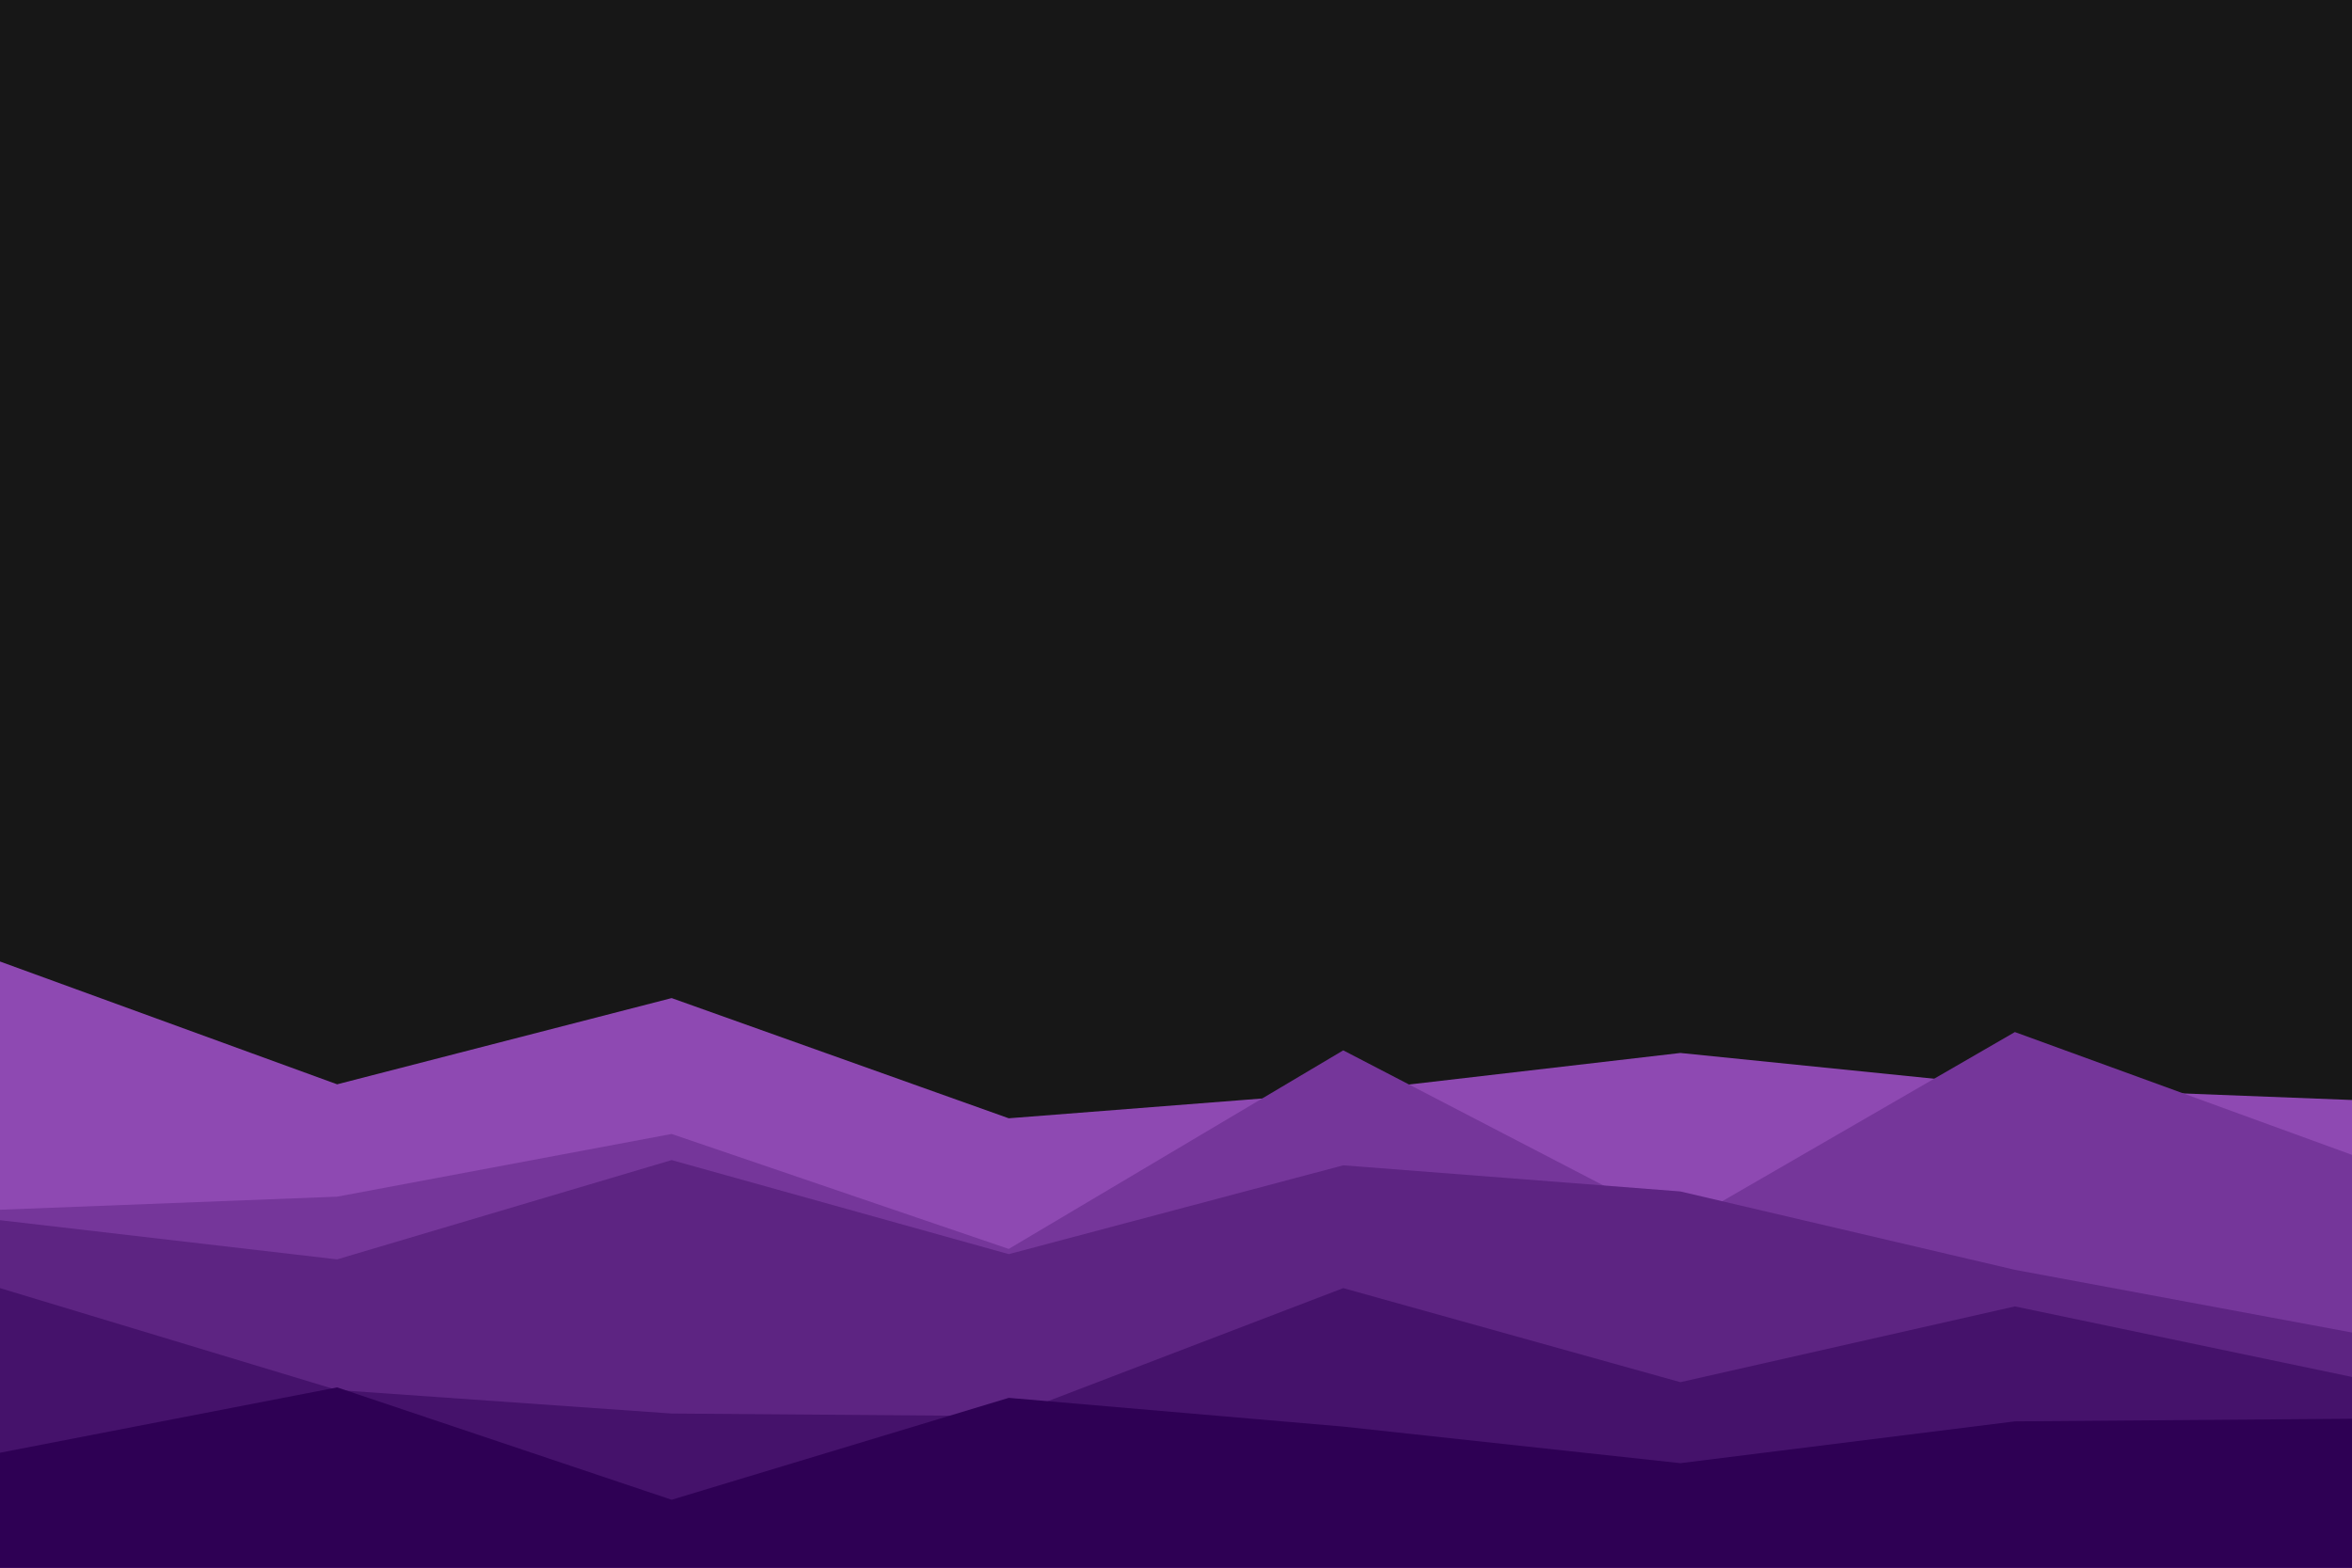 <svg id="visual" viewBox="0 0 900 600" width="900" height="600" xmlns="http://www.w3.org/2000/svg" xmlns:xlink="http://www.w3.org/1999/xlink" version="1.1"><rect x="0" y="0" width="900" height="600" fill="#171717"></rect><path d="M0 368L129 415L257 382L386 428L514 418L643 403L771 416L900 421L900 601L771 601L643 601L514 601L386 601L257 601L129 601L0 601Z" fill="#8e49b2"></path><path d="M0 463L129 458L257 434L386 478L514 402L643 469L771 395L900 442L900 601L771 601L643 601L514 601L386 601L257 601L129 601L0 601Z" fill="#75369a"></path><path d="M0 467L129 482L257 444L386 480L514 446L643 456L771 486L900 510L900 601L771 601L643 601L514 601L386 601L257 601L129 601L0 601Z" fill="#5d2482"></path><path d="M0 493L129 532L257 541L386 542L514 493L643 529L771 500L900 527L900 601L771 601L643 601L514 601L386 601L257 601L129 601L0 601Z" fill="#45126b"></path><path d="M0 556L129 531L257 574L386 535L514 546L643 560L771 544L900 543L900 601L771 601L643 601L514 601L386 601L257 601L129 601L0 601Z" fill="#2e0054"></path></svg>